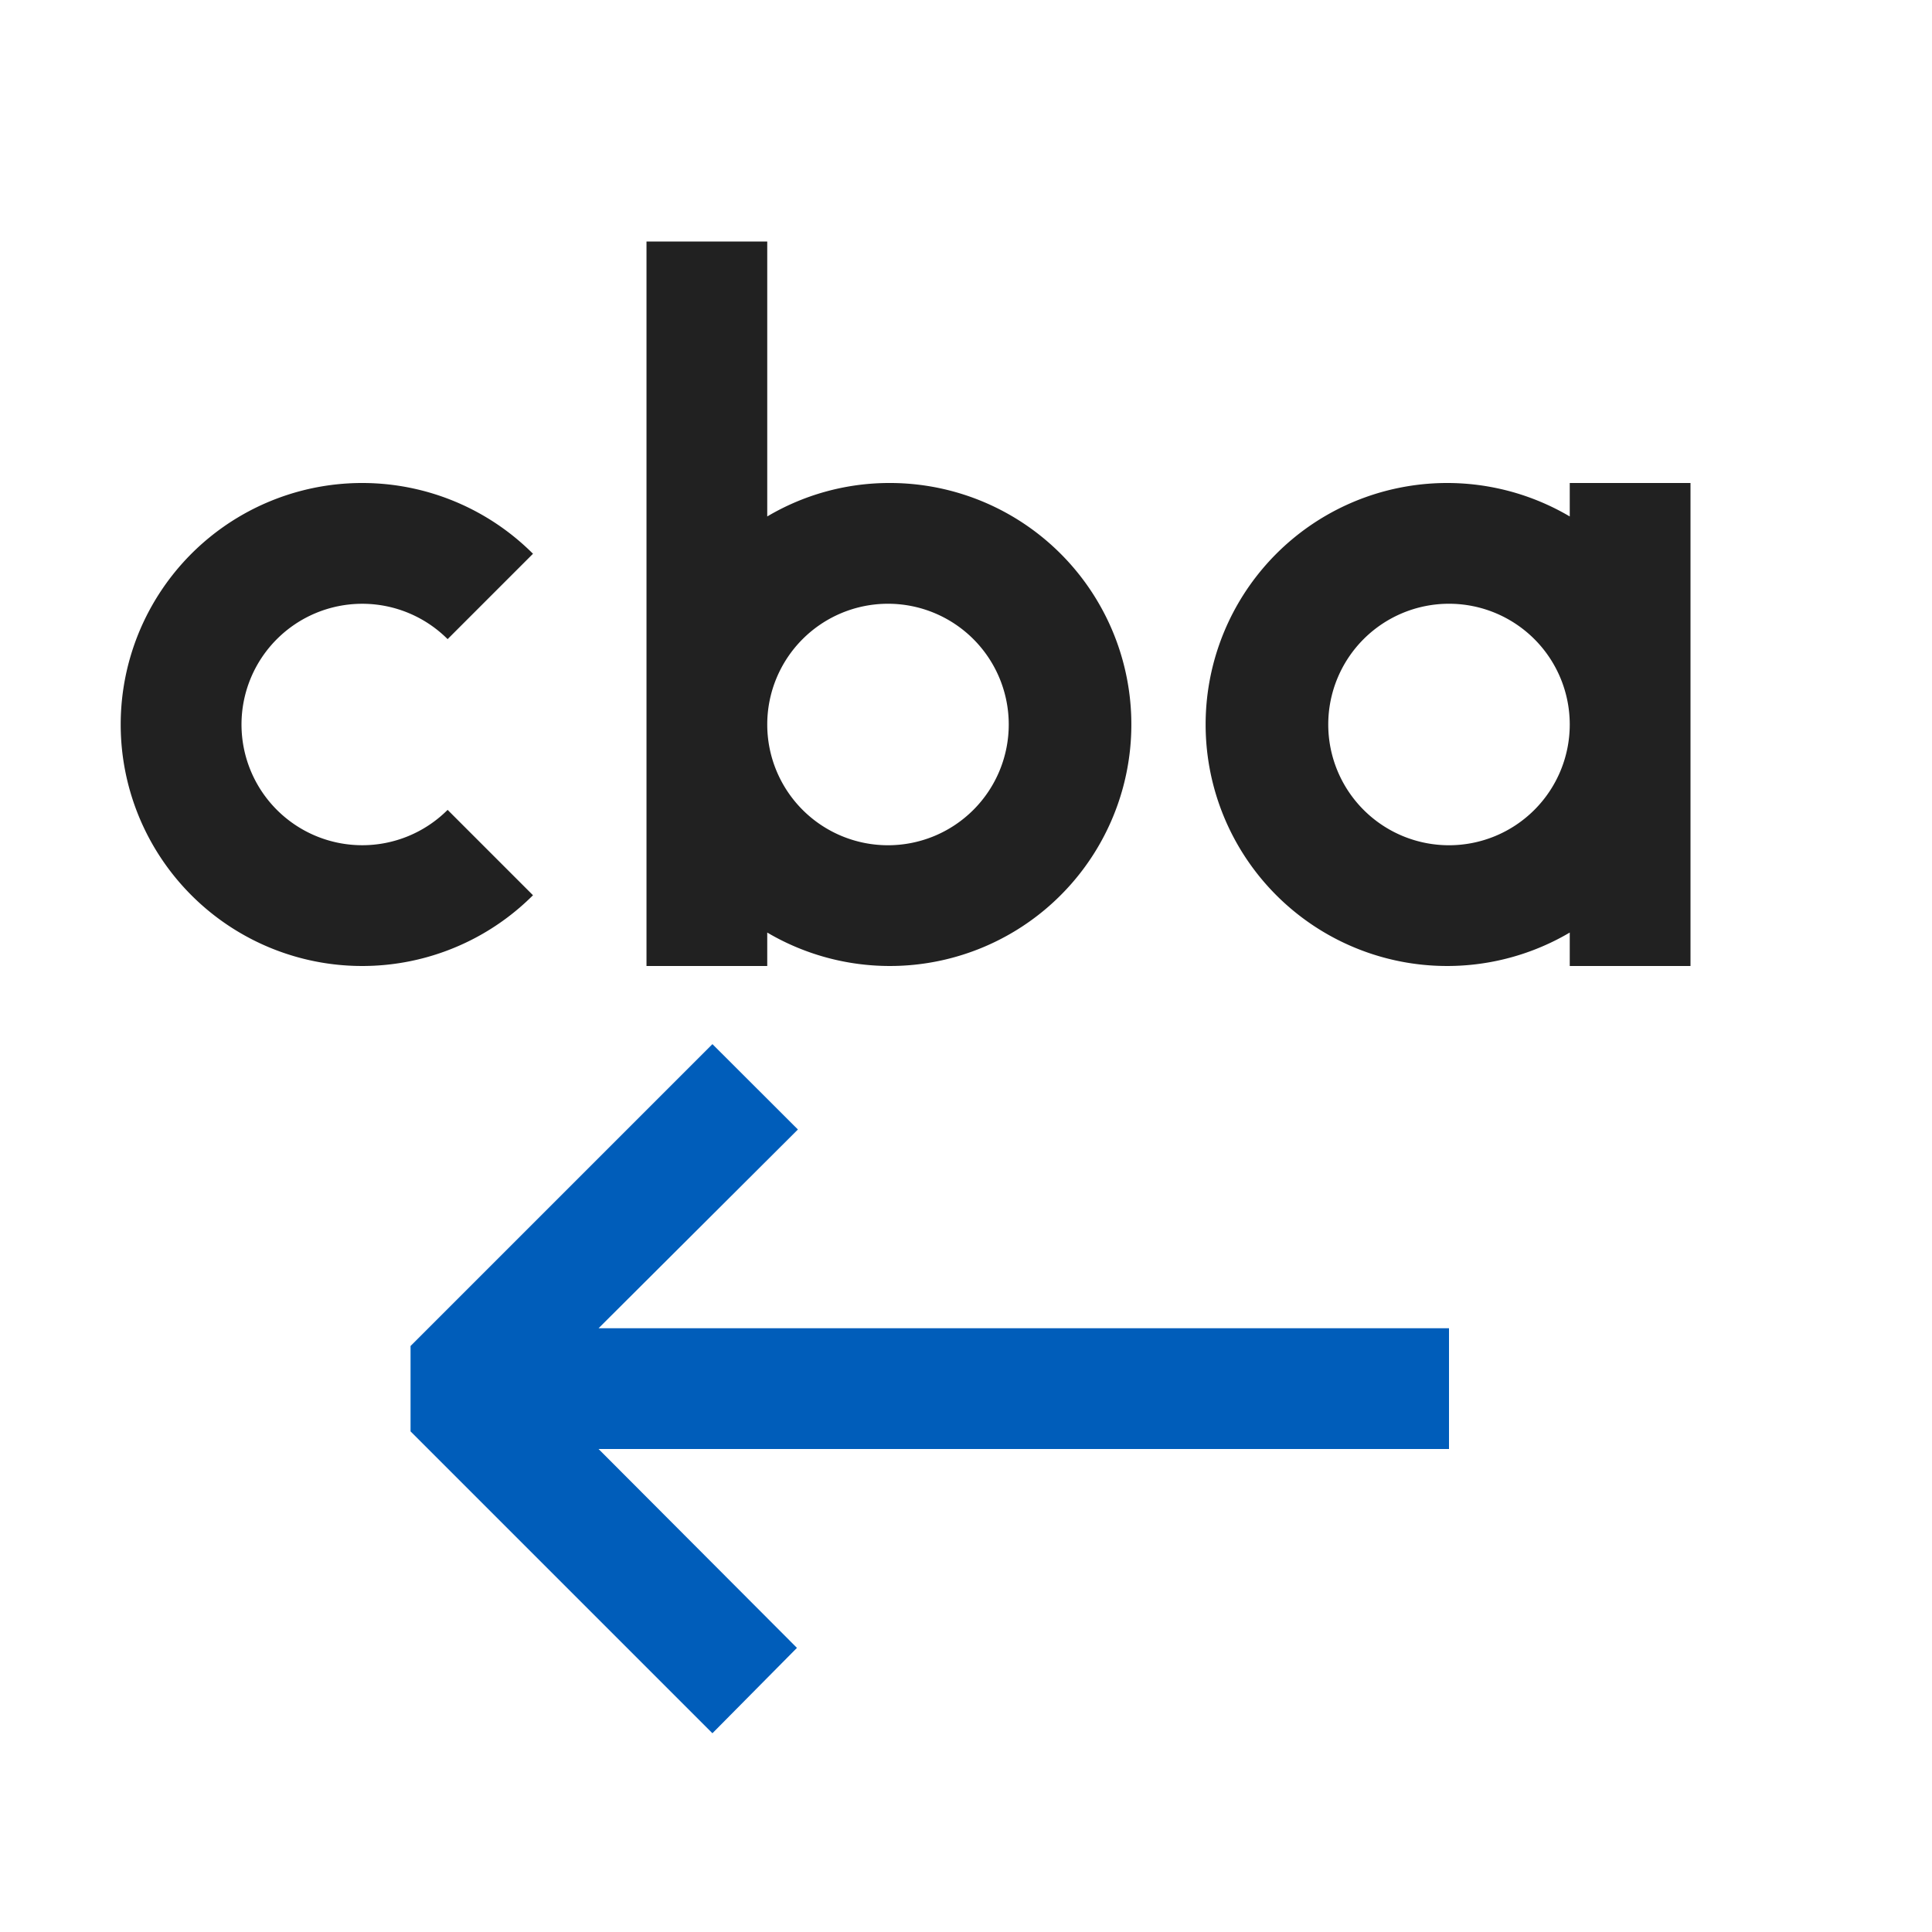 <svg xmlns="http://www.w3.org/2000/svg" viewBox="0 0 16 16">
  <defs>
    <style>.canvas{fill: none; opacity: 0;}.light-defaultgrey{fill: #212121; opacity: 1;}.light-blue{fill: #005dba; opacity: 1;}</style>
  </defs>
  <title>IconLightHTMLTagBDO</title>
  <g id="canvas">
    <path class="canvas" d="M16,16H0V0H16Z" />
  </g>
  <g id="level-1">
    <path class="light-defaultgrey" d="M7.354,4a1.984,1.984,0,0,0-1,.277V2h-1V8h1V7.723A2,2,0,1,0,7.354,4Zm0,3a1,1,0,1,1,1-1A1,1,0,0,1,7.354,7ZM13,4v.277a2,2,0,1,0,0,3.446V8h1V4ZM12,7a1,1,0,1,1,1-1A1,1,0,0,1,12,7ZM2,6a1,1,0,0,0,1.707.707l.707.707a2,2,0,1,1,0-2.828l-.707.707A1,1,0,0,0,2,6Z" />
    <path class="light-blue" d="M5.9,14.354l-2.5-2.5v-.707l2.5-2.5.708.707L4.957,11H12v1H4.957L6.6,13.647Z" />
  </g>
</svg>

